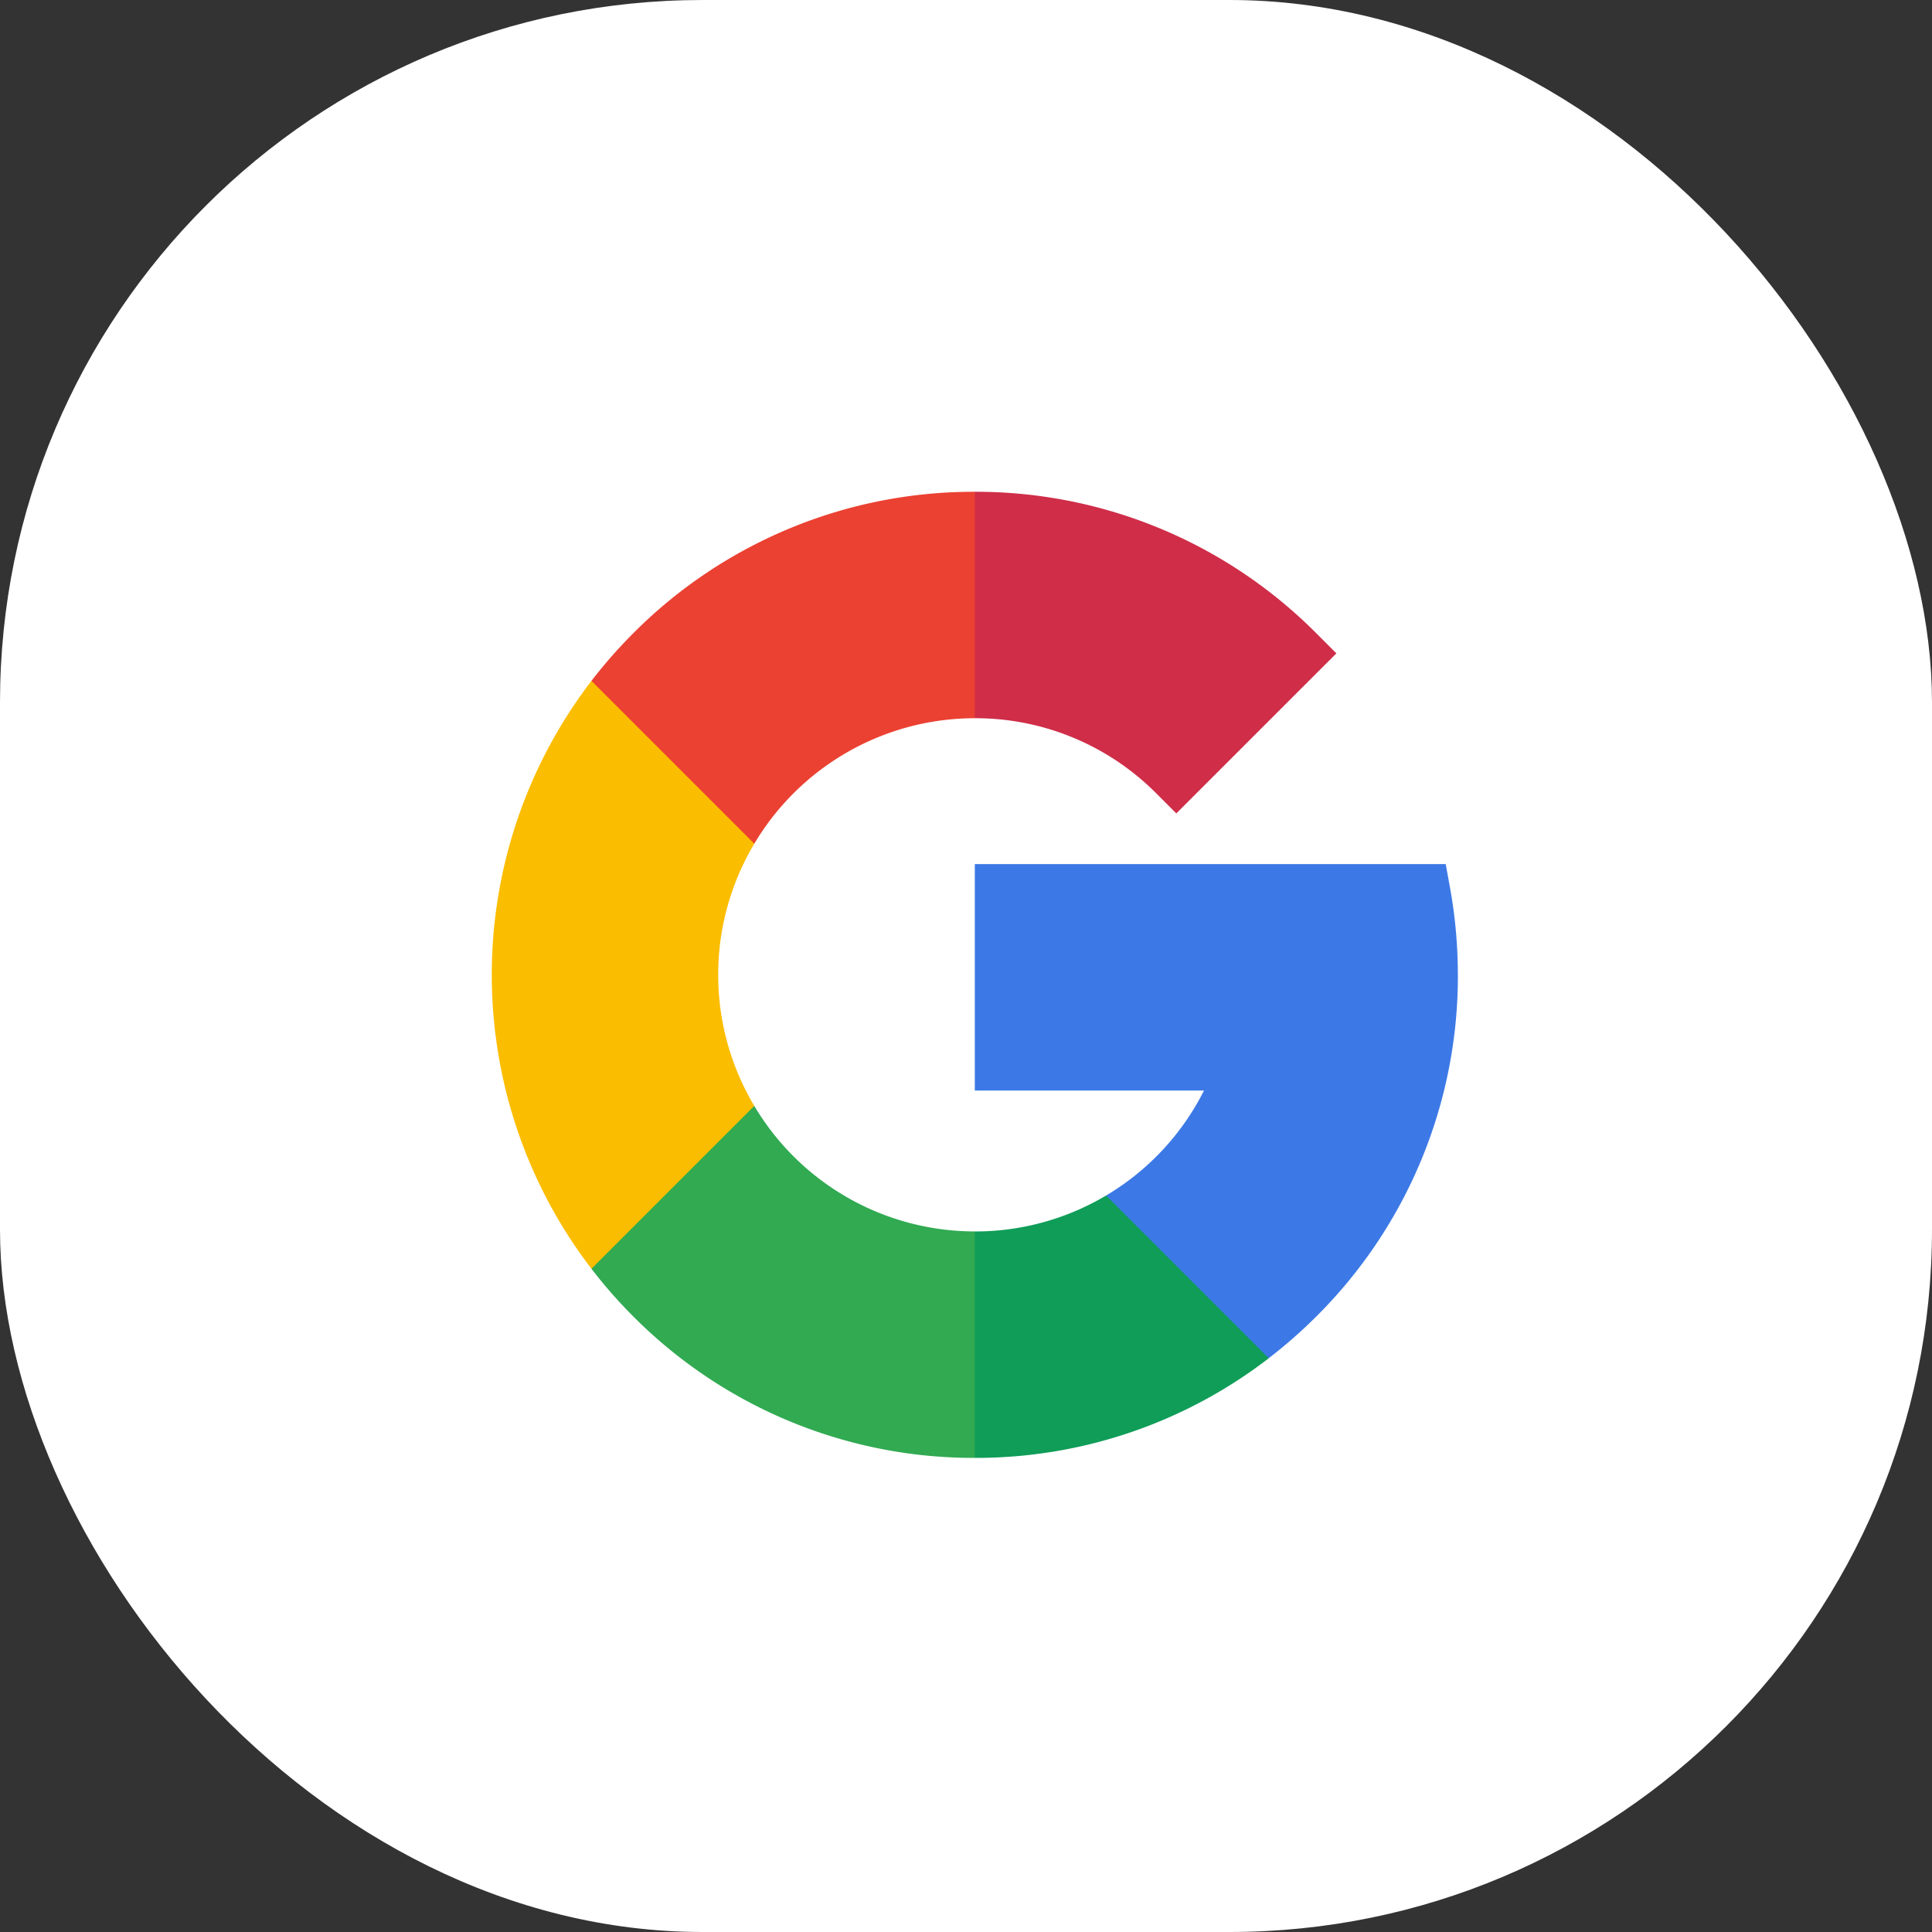 <svg id="Ico_google" data-name="Ico google" xmlns="http://www.w3.org/2000/svg" width="55" height="55" viewBox="0 0 55 55">
  <rect x="0" y="0" width="55" height="55" fill="#333333" stroke="none"/>
  <rect id="Rectangle" width="55" height="55" rx="20" fill="#fff"/>
  <g id="Atoms_Icons_Plus" data-name="Atoms/Icons/Plus" transform="translate(14 14)">
    <g id="Moleculas_Button" data-name="Moleculas/Button">
      <g id="brands-and-logotypes">
        <path id="Path" d="M6.446,8.368A7.261,7.261,0,0,1,7.474,4.636V0H2.837a13.758,13.758,0,0,0,0,16.736H7.474V12.1A7.261,7.261,0,0,1,6.446,8.368Z" transform="translate(0 5.383)" fill="#fbbd00"/>
        <path id="Path-2" data-name="Path" d="M3.223,1.023,0,4.246,3.223,7.469a13.647,13.647,0,0,0,8.368-2.837V0H6.96A7.3,7.3,0,0,1,3.223,1.023Z" transform="translate(10.528 20.034)" fill="#0f9d58"/>
        <path id="Path-3" data-name="Path" d="M4.636,0,0,4.636A13.971,13.971,0,0,0,1.19,5.992a13.661,13.661,0,0,0,9.724,4.028V3.573A7.308,7.308,0,0,1,4.636,0Z" transform="translate(2.837 17.483)" fill="#31aa52"/>
        <path id="Path-4" data-name="Path" d="M13.751,3.152A13.872,13.872,0,0,0,13.526.661L13.405,0H0V6.446H6.524A7.272,7.272,0,0,1,3.737,9.435l4.631,4.631a13.971,13.971,0,0,0,1.356-1.19,13.661,13.661,0,0,0,4.028-9.724Z" transform="translate(13.751 10.599)" fill="#3c79e6"/>
        <path id="Path-5" data-name="Path" d="M8.389,8.586l.57.57L13.516,4.6l-.57-.57A13.661,13.661,0,0,0,3.223,0L0,3.223,3.223,6.446A7.258,7.258,0,0,1,8.389,8.586Z" transform="translate(10.528)" fill="#cf2d48"/>
        <path id="Path-6" data-name="Path" d="M10.914,6.446V0A13.662,13.662,0,0,0,1.19,4.028,13.958,13.958,0,0,0,0,5.383l4.636,4.636A7.309,7.309,0,0,1,10.914,6.446Z" transform="translate(2.837)" fill="#eb4132"/>
      </g>
    </g>
  </g>
</svg>
